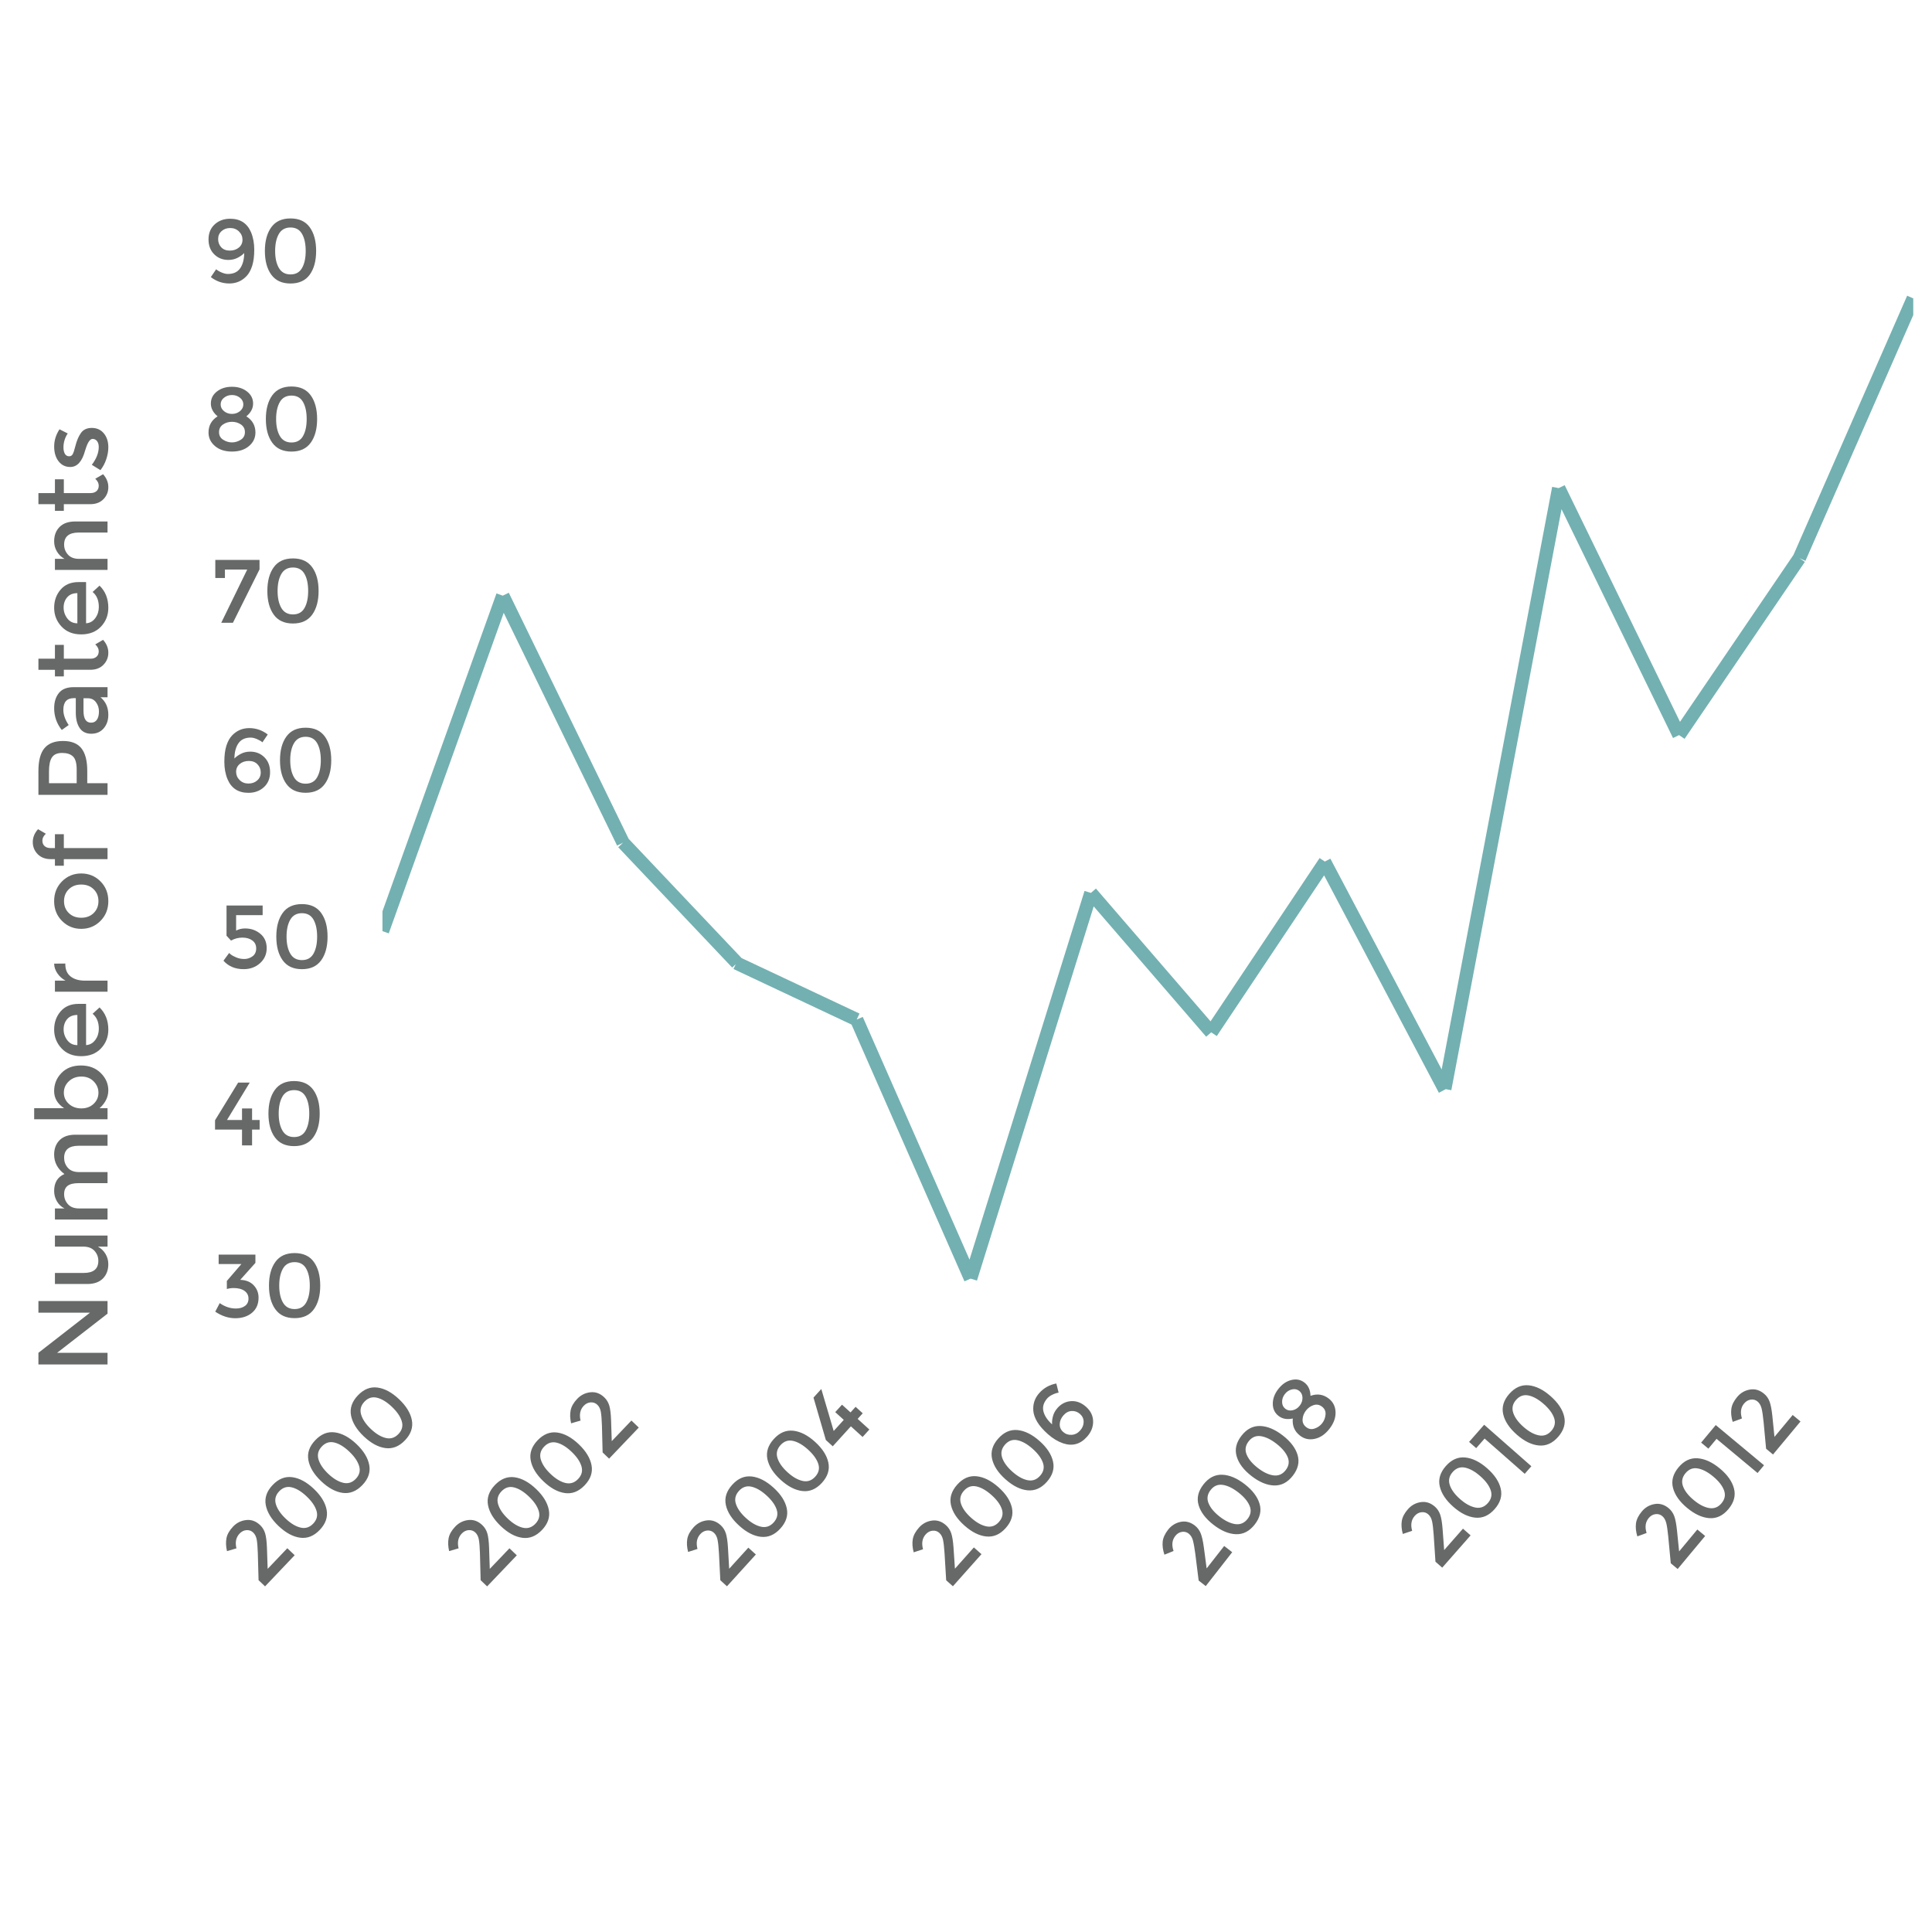 <svg xmlns="http://www.w3.org/2000/svg" xmlns:xlink="http://www.w3.org/1999/xlink" width="217" height="217" viewBox="0 0 217 217"><defs><path id="a" d="M42.958 29.305h171.937v118.603H42.958z"/></defs><clipPath id="b"><use xlink:href="#a" overflow="visible"/></clipPath><path clip-path="url(#b)" fill="#73B0B1" stroke="#73B0B1" stroke-width="1.5" stroke-miterlimit="10" d="M202.1 62.69l12.797-29.173M188.59 82.564L202.1 62.69m-27.03-7.867l13.517 27.742m-26.312 39.744l12.798-67.486m-26.31 41.97l13.513 25.597m-26.232-6.438l12.796-19.158m-26.313 3.498l13.515 15.66m-27.026 27.66l13.514-43.32M96.218 114.52l12.796 29.095m-26.31-35.454l13.515 6.36M69.984 94.646l12.798 13.514m-26.31-41.256l13.513 27.742m-27.028 9.937l13.514-37.678"/><g fill="#676868"><path d="M28.833 172.926c-.06-.338-.194-.604-.398-.797-.205-.196-.454-.284-.746-.266-.294.02-.554.15-.78.388-.4.42-.517.973-.352 1.658l-1.063.313c-.123-.545-.14-1.033-.055-1.467.087-.433.333-.86.74-1.29.405-.425.896-.67 1.473-.735.577-.063 1.1.126 1.567.572.264.25.45.558.56.92.108.364.177.91.204 1.632l.08 2.36 2.207-2.317.827.785-3.326 3.498-.73-.696-.083-3.033c-.022-.68-.063-1.188-.124-1.524zM33.708 172.713c-.81-.11-1.617-.55-2.422-1.313s-1.282-1.55-1.434-2.353c-.15-.804.105-1.553.77-2.25.663-.698 1.4-.992 2.21-.88.81.11 1.616.548 2.42 1.312s1.284 1.55 1.435 2.352c.15.804-.105 1.555-.768 2.252-.665.697-1.4.99-2.212.88zm-2.723-3.766c.16.535.524 1.076 1.095 1.618.57.543 1.128.88 1.67 1.01.544.134 1.022-.015 1.43-.444s.53-.907.37-1.437c-.16-.53-.527-1.067-1.104-1.615-.576-.547-1.133-.89-1.668-1.02-.537-.136-1.01.012-1.418.44-.408.43-.533.912-.375 1.45zM38.495 167.68c-.81-.11-1.617-.548-2.422-1.312-.805-.766-1.282-1.55-1.434-2.354-.15-.804.104-1.553.77-2.25.662-.698 1.397-.992 2.208-.88.81.11 1.617.548 2.422 1.312s1.283 1.55 1.434 2.353c.15.804-.105 1.554-.77 2.25s-1.4.99-2.21.88zm-2.723-3.766c.16.535.523 1.076 1.094 1.62.57.542 1.13.878 1.672 1.01s1.02-.017 1.428-.446c.408-.43.532-.908.37-1.438-.16-.53-.527-1.066-1.103-1.615-.575-.547-1.132-.888-1.667-1.02-.537-.136-1.01.013-1.418.44-.41.43-.534.912-.376 1.45zM43.282 162.647c-.81-.11-1.616-.55-2.42-1.314s-1.283-1.55-1.436-2.353c-.15-.804.105-1.553.77-2.25.663-.698 1.4-.992 2.21-.88.81.11 1.616.548 2.42 1.312s1.284 1.55 1.435 2.353c.15.804-.104 1.555-.767 2.252-.664.698-1.4.99-2.21.88zm-2.722-3.766c.16.536.524 1.077 1.095 1.62.57.543 1.128.88 1.67 1.01.545.133 1.022-.016 1.43-.445s.532-.908.37-1.438c-.16-.53-.527-1.066-1.104-1.615-.575-.547-1.13-.888-1.667-1.02-.537-.136-1.01.012-1.418.44-.41.43-.534.912-.375 1.45zM53.785 172.926c-.06-.338-.193-.604-.396-.8-.206-.194-.454-.282-.747-.265-.293.02-.552.15-.78.388-.4.42-.517.97-.354 1.657l-1.064.312c-.122-.546-.14-1.034-.052-1.467.088-.434.335-.862.742-1.288.406-.426.898-.67 1.475-.735.578-.063 1.1.13 1.567.576.264.25.45.56.558.922.107.363.175.908.2 1.63l.077 2.362 2.21-2.314.825.788-3.333 3.49-.73-.696-.076-3.033c-.023-.68-.063-1.19-.123-1.524zM58.66 172.723c-.81-.11-1.615-.552-2.418-1.318-.803-.768-1.28-1.552-1.43-2.355-.148-.804.11-1.553.773-2.25.665-.695 1.402-.988 2.21-.875.812.112 1.618.552 2.42 1.318.804.768 1.28 1.553 1.43 2.355.15.804-.108 1.554-.772 2.25-.666.696-1.402.988-2.213.875zm-2.714-3.772c.157.538.52 1.078 1.09 1.622.57.544 1.127.882 1.67 1.014.544.133 1.02-.014 1.43-.443.41-.428.533-.907.373-1.437-.16-.528-.527-1.067-1.103-1.616-.573-.55-1.13-.89-1.665-1.025-.537-.137-1.01.01-1.418.44-.41.427-.535.91-.378 1.446zM63.457 167.7c-.81-.112-1.615-.552-2.418-1.32-.804-.766-1.28-1.55-1.43-2.354-.15-.804.108-1.553.772-2.25.665-.695 1.402-.987 2.21-.875.812.113 1.618.553 2.42 1.32.804.767 1.28 1.552 1.43 2.354.15.805-.108 1.554-.772 2.25-.666.697-1.402.99-2.213.875zm-2.715-3.772c.158.537.522 1.077 1.092 1.62.57.545 1.125.883 1.67 1.016.542.132 1.02-.015 1.428-.443.41-.428.533-.906.374-1.437-.16-.528-.526-1.067-1.102-1.616-.573-.55-1.13-.89-1.665-1.025-.538-.136-1.01.012-1.42.44-.41.426-.534.91-.378 1.446zM67.486 158.578c-.06-.338-.193-.604-.397-.798-.205-.196-.453-.284-.746-.266s-.553.147-.78.386c-.4.42-.518.97-.354 1.658l-1.064.31c-.12-.545-.14-1.033-.05-1.466.087-.434.333-.862.74-1.288s.898-.67 1.476-.734 1.1.128 1.566.575c.263.25.448.56.557.922.107.363.176.908.2 1.63l.077 2.362 2.21-2.315.825.79-3.332 3.49-.73-.698-.076-3.034c-.024-.68-.065-1.19-.124-1.525zM80.594 172.938c-.068-.335-.207-.598-.416-.787-.21-.19-.46-.27-.752-.245-.292.025-.55.16-.77.404-.39.43-.494.983-.314 1.665l-1.055.337c-.137-.542-.166-1.03-.09-1.466.078-.434.314-.87.71-1.305s.882-.692 1.456-.77c.576-.076 1.104.102 1.582.536.268.244.46.547.58.91.115.36.197.9.24 1.624l.135 2.36 2.152-2.37.845.767-3.245 3.572-.747-.68-.152-3.03c-.038-.68-.09-1.188-.16-1.522zM85.463 172.614c-.81-.09-1.63-.512-2.45-1.26-.822-.745-1.317-1.52-1.487-2.317-.17-.8.07-1.555.717-2.268.646-.714 1.377-1.024 2.19-.933.81.093 1.628.512 2.45 1.258.82.747 1.317 1.52 1.486 2.32.17.8-.07 1.556-.718 2.268-.646.713-1.377 1.024-2.19.93zm-2.808-3.703c.17.533.548 1.064 1.13 1.594.584.53 1.148.854 1.695.974.547.118 1.02-.04 1.418-.48.398-.437.51-.92.337-1.444-.172-.525-.553-1.055-1.142-1.59-.587-.533-1.15-.86-1.69-.982-.54-.123-1.01.036-1.406.475-.398.436-.513.922-.342 1.454zM90.134 167.473c-.812-.09-1.63-.512-2.45-1.258s-1.318-1.52-1.488-2.32c-.17-.8.07-1.554.717-2.267.647-.712 1.377-1.022 2.19-.93s1.628.51 2.45 1.257c.82.746 1.318 1.52 1.486 2.32.17.8-.07 1.555-.717 2.268s-1.377 1.022-2.19.93zm-2.808-3.703c.17.533.548 1.064 1.13 1.594s1.148.854 1.694.973c.547.12 1.02-.04 1.418-.48s.51-.92.338-1.445c-.173-.524-.553-1.054-1.142-1.59-.587-.532-1.15-.86-1.69-.983-.54-.122-1.01.036-1.406.475-.398.437-.513.922-.342 1.455zM94.77 159.478l-.956-.868.76-.838.957.87.57-.63.8.728-.57.628 1.316 1.195-.76.836-1.316-1.195-2.036 2.242-.776-.706-1.387-4.765.876-.964 1.392 4.716 1.133-1.248zM105.92 172.95c-.073-.337-.215-.597-.426-.784-.212-.19-.463-.268-.755-.24-.292.03-.548.168-.767.414-.385.433-.483.988-.297 1.668l-1.05.348c-.144-.54-.177-1.027-.105-1.464.074-.435.307-.872.697-1.313.392-.44.875-.703 1.45-.787.573-.082 1.103.09 1.585.52.27.242.467.543.59.903.12.36.206.9.257 1.622l.158 2.358 2.128-2.39.852.758-3.21 3.604-.753-.67-.183-3.03c-.044-.678-.102-1.185-.173-1.52zM110.784 172.576c-.813-.083-1.635-.495-2.463-1.233-.83-.738-1.333-1.506-1.51-2.304s.054-1.557.694-2.276c.64-.72 1.366-1.036 2.18-.952.812.084 1.634.495 2.463 1.233s1.333 1.507 1.51 2.305c.178.797-.053 1.557-.693 2.275s-1.367 1.035-2.18.95zm-2.845-3.674c.175.53.558 1.058 1.145 1.58.59.525 1.156.844 1.704.957.546.112 1.02-.052 1.41-.494.396-.442.503-.926.324-1.45-.178-.52-.563-1.048-1.157-1.576-.593-.528-1.16-.85-1.7-.967-.54-.117-1.008.047-1.4.488-.395.445-.504.93-.328 1.462zM115.402 167.39c-.813-.085-1.634-.496-2.464-1.234-.828-.738-1.332-1.507-1.51-2.304-.178-.8.054-1.557.693-2.275.642-.72 1.368-1.037 2.18-.953.814.085 1.636.496 2.465 1.234s1.333 1.507 1.51 2.304c.178.798-.054 1.557-.693 2.275-.64.72-1.366 1.036-2.18.952zm-2.844-3.676c.176.53.56 1.058 1.146 1.58.59.525 1.156.845 1.704.958s1.02-.05 1.413-.494c.395-.44.502-.926.323-1.45-.178-.52-.563-1.048-1.156-1.576s-1.16-.85-1.7-.966c-.542-.117-1.01.046-1.403.488s-.502.93-.326 1.46zM117.638 157.05c-.416.47-.564.954-.445 1.457.12.503.447.997.98 1.48-.028-.25 0-.55.088-.895.088-.346.26-.662.515-.948.42-.472.93-.73 1.527-.77.6-.038 1.158.174 1.68.637s.785 1.01.795 1.635c.01.627-.217 1.2-.684 1.725-.752.845-1.647 1.092-2.688.742-.594-.204-1.162-.547-1.705-1.03-.543-.483-.943-.944-1.203-1.382-.26-.438-.404-.852-.437-1.24-.063-.76.16-1.424.667-1.994.508-.57 1.146-.93 1.915-1.074l.26 1.028c-.203.027-.43.1-.685.223-.25.12-.445.257-.58.408zm1.816 1.91c-.27.303-.412.63-.426.985-.013.354.115.65.385.89s.588.347.955.323c.368-.023.685-.185.948-.48.265-.297.397-.62.397-.97.002-.353-.133-.647-.4-.886-.27-.24-.58-.354-.928-.34-.35.014-.66.172-.93.477z"/><g><path d="M133.984 173.004c-.094-.33-.252-.58-.475-.754s-.48-.238-.77-.19-.534.202-.736.462c-.356.457-.42 1.018-.19 1.684l-1.026.415c-.176-.53-.24-1.014-.197-1.453s.25-.89.61-1.355c.364-.463.83-.756 1.396-.877.568-.12 1.107.02 1.617.417.285.224.5.51.646.863.143.35.264.886.36 1.603l.31 2.343 1.97-2.52.9.7-2.97 3.805-.797-.622-.377-3.01c-.088-.677-.18-1.18-.272-1.51zM138.816 172.32c-.816-.03-1.663-.39-2.538-1.073-.875-.683-1.427-1.417-1.655-2.202s-.047-1.556.547-2.314c.592-.757 1.296-1.122 2.113-1.09.816.032 1.662.39 2.537 1.072.875.684 1.428 1.42 1.656 2.202.228.785.046 1.557-.547 2.315-.592.758-1.297 1.122-2.114 1.09zm-3.076-3.484c.21.518.627 1.02 1.246 1.504.62.486 1.21.767 1.762.846.555.077 1.014-.117 1.38-.584.363-.467.44-.955.228-1.467-.21-.51-.63-1.01-1.256-1.5-.626-.488-1.212-.773-1.76-.855-.547-.08-1.002.11-1.367.578-.365.466-.442.96-.233 1.478zM143.092 166.846c-.816-.03-1.664-.39-2.54-1.072s-1.425-1.418-1.653-2.202c-.23-.785-.048-1.556.545-2.315.593-.758 1.296-1.12 2.114-1.09.815.03 1.66.39 2.536 1.072s1.428 1.417 1.655 2.2.048 1.558-.545 2.316c-.592.76-1.297 1.12-2.113 1.09zm-3.076-3.485c.21.52.626 1.022 1.246 1.506.62.485 1.208.767 1.762.845s1.014-.115 1.378-.582.44-.956.23-1.468c-.212-.51-.63-1.01-1.257-1.5s-1.213-.772-1.76-.854c-.547-.08-1.002.11-1.367.578-.364.467-.44.96-.232 1.477zM142.96 157.674c-.004-.575.204-1.13.622-1.666s.906-.872 1.467-1.008c.557-.135 1.05-.037 1.477.297s.65.828.668 1.482c.758-.272 1.444-.167 2.06.313.477.373.73.877.754 1.512s-.205 1.262-.69 1.883c-.484.62-1.037.995-1.66 1.125-.62.13-1.17.006-1.648-.366-.615-.48-.883-1.12-.805-1.922-.64.142-1.172.045-1.6-.29-.428-.332-.644-.787-.646-1.36zm2.232.724c.317-.072.58-.244.792-.514.212-.27.314-.568.31-.895-.01-.326-.13-.58-.366-.766-.234-.184-.51-.24-.824-.164-.315.075-.578.247-.79.52-.21.27-.315.565-.31.89.003.322.123.576.358.76.237.186.513.242.83.168zm2.47 2.053c.35-.12.63-.32.845-.597.216-.275.34-.596.374-.963.036-.365-.093-.662-.385-.89-.292-.23-.608-.288-.95-.18-.34.11-.627.313-.86.61-.23.297-.358.623-.382.98s.11.652.402.88c.293.23.61.282.958.16z"/></g><g><path d="M160.846 170.864c-.074-.335-.218-.595-.43-.78-.213-.188-.464-.266-.756-.234-.29.03-.546.17-.764.418-.382.435-.477.99-.285 1.67l-1.05.354c-.145-.54-.182-1.026-.112-1.463.07-.437.3-.876.688-1.317.39-.443.87-.708 1.443-.795.573-.087 1.103.083 1.59.51.27.24.47.54.593.898s.213.9.268 1.62l.176 2.358 2.112-2.404.857.753-3.187 3.625-.76-.667-.2-3.026c-.048-.68-.11-1.187-.182-1.52zM165.71 170.46c-.814-.077-1.64-.483-2.473-1.217s-1.343-1.498-1.524-2.295c-.183-.796.044-1.556.68-2.28.635-.722 1.36-1.044 2.173-.965.813.078 1.638.484 2.472 1.217.834.733 1.343 1.5 1.524 2.295.183.797-.044 1.557-.68 2.28-.635.724-1.36 1.044-2.173.966zm-2.87-3.655c.18.53.566 1.055 1.157 1.574.593.52 1.16.833 1.71.944.55.11 1.02-.058 1.41-.502.39-.445.496-.93.313-1.45-.18-.523-.57-1.047-1.167-1.57-.596-.525-1.166-.845-1.707-.958s-1.008.054-1.398.498c-.39.445-.497.932-.317 1.463zM165.007 161.953l1.693-1.926 5.3 4.66-.746.85-4.504-3.96-.947 1.077-.796-.7zM172.834 162.354c-.813-.077-1.637-.485-2.47-1.218s-1.345-1.498-1.526-2.295c-.183-.796.044-1.555.68-2.278.635-.723 1.36-1.045 2.174-.967.813.08 1.637.486 2.47 1.22s1.344 1.498 1.526 2.294c.182.795-.045 1.556-.68 2.278-.636.723-1.36 1.046-2.174.966zm-2.868-3.657c.18.53.565 1.056 1.157 1.575.592.52 1.16.835 1.71.944.548.11 1.02-.057 1.41-.5s.495-.93.312-1.453c-.18-.52-.57-1.045-1.167-1.57-.596-.523-1.165-.842-1.707-.955-.54-.113-1.007.053-1.397.498s-.496.932-.317 1.46z"/></g><g><path d="M187.147 171.05c-.084-.332-.233-.588-.45-.77-.217-.18-.472-.25-.762-.213s-.54.185-.752.438c-.37.444-.45 1.004-.24 1.677l-1.04.382c-.16-.535-.21-1.02-.152-1.46s.276-.882.653-1.335c.377-.453.85-.73 1.422-.833.57-.102 1.105.053 1.602.467.28.232.485.526.62.883.13.355.235.893.31 1.613l.238 2.352 2.047-2.46.876.73-3.087 3.708-.774-.646-.284-3.02c-.067-.677-.142-1.182-.225-1.514zM191.998 170.517c-.814-.056-1.65-.44-2.503-1.15-.854-.71-1.382-1.462-1.586-2.253-.205-.792.002-1.558.617-2.297.616-.74 1.33-1.082 2.146-1.024.815.057 1.65.44 2.504 1.15.853.71 1.382 1.463 1.585 2.253.204.792-.002 1.558-.618 2.297-.615.74-1.33 1.08-2.146 1.024zm-2.965-3.58c.194.526.593 1.04 1.198 1.544s1.185.806 1.735.9c.55.096 1.017-.084 1.396-.54.38-.455.472-.94.275-1.46-.194-.516-.598-1.028-1.208-1.536-.61-.51-1.188-.813-1.732-.91-.543-.1-1.006.08-1.385.535s-.47.944-.277 1.468zM191.07 162.032l1.64-1.97 5.423 4.514-.724.87-4.61-3.838-.916 1.102-.815-.678zM197.857 158.186c-.084-.332-.234-.588-.45-.77s-.472-.25-.762-.213c-.29.04-.54.186-.752.438-.37.445-.45 1.005-.24 1.678l-1.04.383c-.16-.534-.21-1.02-.152-1.458s.276-.884.653-1.336c.377-.453.85-.73 1.422-.832.57-.104 1.105.053 1.602.466.28.232.485.526.62.883.13.355.235.894.31 1.612l.237 2.352 2.048-2.46.876.73-3.088 3.708-.775-.646-.283-3.022c-.067-.676-.142-1.18-.225-1.512z"/></g><g><path d="M24.558 141.975v-1.06h4.13v.93l-1.707 1.907c.647.02 1.152.224 1.515.61.364.387.545.85.545 1.39 0 .72-.244 1.284-.732 1.694-.488.41-1.116.616-1.883.616-.767 0-1.518-.245-2.25-.737l.504-.96c.578.405 1.184.606 1.816.606.41 0 .75-.095 1.015-.286.267-.192.4-.468.4-.828s-.148-.647-.444-.863c-.296-.215-.707-.323-1.23-.323-.264 0-.516.037-.758.11v-.907l1.635-1.898h-2.555zM30.928 147.058c-.478-.662-.717-1.55-.717-2.66s.24-1.997.718-2.66 1.198-.994 2.16-.994c.963 0 1.684.33 2.162.994.478.663.717 1.55.717 2.66s-.24 1.998-.717 2.66c-.478.663-1.198.995-2.16.995-.964 0-1.684-.332-2.162-.995zm.853-4.57c-.278.485-.418 1.122-.418 1.91 0 .787.14 1.423.42 1.907s.714.728 1.307.728 1.024-.24 1.296-.723c.272-.48.41-1.118.41-1.913 0-.794-.137-1.432-.41-1.913s-.705-.722-1.297-.722-1.03.243-1.31.727z"/></g><g><path d="M27.183 125.794v-1.292h1.13v1.292h.85v1.08h-.85v1.777h-1.13v-1.776h-3.03v-1.05l2.596-4.23h1.3l-2.553 4.2h1.686zM30.868 127.737c-.478-.662-.717-1.55-.717-2.66s.24-1.997.718-2.66 1.198-.994 2.16-.994c.963 0 1.684.33 2.162.994.478.663.717 1.55.717 2.66s-.24 1.998-.717 2.66c-.478.663-1.198.995-2.16.995-.965 0-1.684-.332-2.162-.995zm.853-4.568c-.278.483-.418 1.12-.418 1.907 0 .788.14 1.424.42 1.908s.714.728 1.307.728 1.024-.24 1.296-.723c.272-.48.41-1.118.41-1.913 0-.794-.137-1.432-.41-1.913s-.705-.722-1.297-.722-1.03.243-1.31.727z"/></g><g><path d="M29.5 101.708v1.08h-2.98v1.736c.297-.16.634-.242 1.01-.242.66 0 1.23.2 1.707.596.478.397.717.936.717 1.615 0 .68-.25 1.244-.747 1.69-.498.45-1.11.673-1.837.673-.95 0-1.706-.316-2.27-.95l.635-.867c.054.053.126.116.217.19s.278.174.56.298c.284.125.593.187.93.187.336 0 .643-.1.92-.303.275-.2.413-.496.413-.883 0-.39-.146-.688-.44-.9-.292-.212-.662-.317-1.11-.317s-.873.11-1.277.333l-.505-.545v-3.392H29.5zM31.752 107.86c-.478-.66-.717-1.55-.717-2.66s.24-1.996.717-2.66 1.198-.993 2.16-.993c.963 0 1.684.33 2.162.994.478.664.717 1.55.717 2.66s-.238 2-.716 2.66c-.478.664-1.198.996-2.16.996-.964 0-1.684-.332-2.162-.995zm.853-4.567c-.28.484-.42 1.12-.42 1.908 0 .79.14 1.425.42 1.91s.715.727 1.308.727 1.025-.24 1.297-.723c.272-.48.41-1.118.41-1.913 0-.793-.137-1.43-.41-1.912s-.705-.722-1.297-.722-1.03.243-1.308.727z"/></g><g><path d="M28.167 82.845c-.626 0-1.087.212-1.383.636-.296.425-.448.997-.455 1.718.167-.188.41-.365.726-.53s.667-.247 1.05-.247c.632 0 1.163.21 1.59.632s.64.98.64 1.676-.23 1.257-.69 1.68c-.46.426-1.042.638-1.742.638-1.13 0-1.912-.505-2.342-1.515-.242-.578-.363-1.23-.363-1.958 0-.727.076-1.332.23-1.817.156-.484.368-.868.637-1.15.525-.552 1.17-.828 1.933-.828.764 0 1.456.24 2.075.717l-.596.878c-.156-.134-.363-.255-.622-.363-.26-.112-.49-.165-.69-.165zm-.217 2.625c-.407 0-.747.112-1.02.338-.273.226-.41.52-.41.88 0 .358.132.67.395.928.262.26.592.39.99.39s.726-.117.988-.35c.263-.232.394-.528.394-.89 0-.358-.12-.665-.364-.917-.24-.254-.566-.38-.973-.38zM32.165 88.05c-.478-.663-.717-1.55-.717-2.66s.24-1.998.717-2.66 1.198-.995 2.16-.995c.963 0 1.684.33 2.162.994.478.662.717 1.55.717 2.66s-.24 1.997-.717 2.66c-.478.662-1.198.994-2.16.994-.964 0-1.684-.332-2.162-.995zm.853-4.57c-.28.484-.42 1.12-.42 1.908 0 .788.14 1.424.42 1.908s.715.728 1.308.728 1.025-.24 1.297-.723c.272-.48.41-1.117.41-1.912 0-.794-.137-1.432-.41-1.913s-.705-.722-1.297-.722-1.03.243-1.308.727z"/></g><g><path d="M24.183 64.92v-2.028h4.967v1.06l-2.988 5.998H24.85l2.917-5.977h-2.503v.948h-1.08zM30.746 69.035c-.478-.662-.717-1.55-.717-2.66s.238-1.997.716-2.66 1.198-.994 2.16-.994c.963 0 1.684.332 2.162.995s.717 1.55.717 2.66-.24 1.998-.717 2.66c-.478.663-1.198.995-2.16.995-.965 0-1.684-.332-2.162-.995zm.853-4.568c-.28.484-.42 1.12-.42 1.908 0 .788.14 1.424.42 1.908s.714.728 1.307.728 1.025-.24 1.297-.722c.272-.48.41-1.118.41-1.913 0-.794-.137-1.432-.41-1.913s-.705-.722-1.297-.722-1.03.242-1.308.727z"/></g><g><path d="M24.36 43.976c.45-.357 1.015-.535 1.695-.535s1.245.18 1.696.536c.452.356.677.806.677 1.348s-.252 1.02-.757 1.438c.68.43 1.02 1.036 1.02 1.817 0 .604-.242 1.113-.727 1.523-.484.41-1.12.616-1.908.616s-1.423-.206-1.908-.617c-.484-.41-.727-.92-.727-1.524 0-.782.34-1.388 1.02-1.818-.505-.417-.757-.896-.757-1.438s.225-.992.676-1.348zm.706 5.416c.31.2.64.298.99.298s.68-.1.99-.298c.31-.198.463-.482.463-.853s-.15-.657-.445-.86c-.296-.2-.633-.302-1.01-.302s-.713.1-1.01.303c-.295.203-.443.49-.443.86s.154.653.464.852zm.096-3.21c.252.205.55.308.894.308s.64-.103.894-.308c.252-.206.38-.458.38-.758s-.127-.55-.38-.752-.55-.303-.894-.303-.64.1-.894.302-.378.453-.378.752c0 .3.125.552.378.758zM30.578 49.725c-.478-.662-.717-1.55-.717-2.66s.24-1.997.718-2.66 1.198-.994 2.16-.994c.963 0 1.684.332 2.162.995s.717 1.55.717 2.66-.24 1.998-.717 2.66c-.478.663-1.198.995-2.16.995-.964 0-1.684-.332-2.162-.995zm.853-4.57c-.278.485-.418 1.122-.418 1.91 0 .787.14 1.423.42 1.907s.714.728 1.307.728 1.024-.24 1.296-.723c.272-.48.41-1.118.41-1.913 0-.794-.137-1.432-.41-1.913s-.705-.72-1.297-.72-1.03.242-1.31.726z"/></g><g><path d="M25.592 30.772c.626 0 1.087-.212 1.383-.636.296-.425.447-.996.454-1.717-.17.187-.412.364-.728.53-.317.164-.667.246-1.05.246-.633 0-1.163-.21-1.59-.63-.428-.422-.64-.98-.64-1.677 0-.698.23-1.258.69-1.683.46-.424 1.042-.636 1.742-.636 1.13 0 1.91.506 2.342 1.516.242.58.363 1.23.363 1.958s-.08 1.333-.233 1.817c-.155.486-.367.87-.636 1.152-.524.552-1.168.828-1.933.828-.764 0-1.456-.24-2.075-.717l.596-.88c.155.136.362.257.62.364.26.112.492.165.694.165zm.217-2.625c.406 0 .746-.113 1.02-.34.27-.224.408-.517.408-.877s-.13-.67-.394-.93-.59-.388-.984-.388-.72.116-.974.35c-.256.23-.384.528-.384.892s.116.67.348.92c.232.248.55.373.96.373zM30.468 30.848c-.478-.662-.717-1.55-.717-2.66s.24-1.997.718-2.66 1.198-.994 2.16-.994c.963 0 1.684.33 2.162.994.478.663.717 1.55.717 2.66s-.24 1.998-.717 2.66c-.478.663-1.198.995-2.16.995-.964 0-1.684-.332-2.162-.995zm.853-4.57c-.278.485-.418 1.122-.418 1.91 0 .787.14 1.423.42 1.907s.714.728 1.307.728 1.024-.24 1.296-.723c.272-.48.41-1.118.41-1.913 0-.794-.137-1.432-.41-1.913s-.705-.722-1.297-.722-1.03.243-1.31.727z"/></g></g><g fill="#676868"><path d="M4.315 147.438v-1.31h7.763v1.42l-5.664 4.398h5.664v1.31H4.315v-1.31l5.797-4.51H4.315zM9.368 140.02H6.17v-1.244h5.908v1.244H11c.363.2.648.477.856.828.207.352.31.73.31 1.138 0 .667-.202 1.205-.61 1.616-.406.41-.995.616-1.766.616H6.17v-1.243h3.243c1.088 0 1.632-.452 1.632-1.355 0-.43-.143-.803-.427-1.12-.285-.32-.702-.48-1.25-.48zM8.88 135.732h3.198v1.244H6.17v-1.244h1.077c-.362-.178-.647-.445-.855-.805-.207-.36-.31-.746-.31-1.16 0-.934.384-1.566 1.154-1.9-.77-.584-1.155-1.312-1.155-2.187 0-.666.204-1.205.61-1.615.408-.41.997-.616 1.768-.616h3.62v1.242H8.835c-1.088 0-1.633.452-1.633 1.355 0 .422.136.79.406 1.105.27.314.664.48 1.183.494h3.288v1.244H8.835c-.563 0-.976.1-1.238.3-.263.2-.395.515-.395.943 0 .43.144.804.428 1.122.285.32.702.477 1.25.477zM6.08 122.55c0-.792.274-1.47.822-2.032.55-.563 1.277-.844 2.188-.844.91 0 1.65.28 2.22.84.57.56.856 1.21.856 1.953s-.326 1.412-.978 2.005h.89v1.244h-8.24v-1.244H7.2c-.745-.49-1.12-1.13-1.12-1.92zm3.055 1.944c.563 0 1.024-.17 1.383-.512.36-.34.54-.754.54-1.243s-.18-.916-.534-1.278-.816-.544-1.383-.544-1.035.178-1.41.533-.56.782-.56 1.278.187.914.56 1.254c.374.342.842.512 1.405.512zM9.668 112.756v4.63c.43-.028.775-.226 1.04-.588.262-.362.393-.777.393-1.243 0-.74-.232-1.304-.698-1.69l.777-.71c.658.638.987 1.467.987 2.488 0 .83-.275 1.535-.827 2.116s-1.292.87-2.222.87c-.93 0-1.667-.296-2.216-.888-.548-.593-.82-1.29-.82-2.094s.24-1.486.727-2.05c.483-.562 1.152-.843 2.004-.843h.854zm-.978 4.63V114c-.495 0-.877.154-1.144.466s-.4.694-.4 1.15.14.863.417 1.226c.278.363.654.545 1.127.545zM7.336 108.29c0 .616.2 1.078.6 1.39s.937.465 1.61.465h2.532v1.244H6.17v-1.245h1.188c-.37-.2-.674-.47-.91-.816-.237-.345-.36-.71-.367-1.094l1.256-.01v.065zM11.284 98.995c.59.592.883 1.333.883 2.22 0 .89-.294 1.63-.883 2.222s-1.31.89-2.16.89-1.57-.297-2.16-.89-.883-1.333-.883-2.22c0-.89.295-1.63.884-2.222s1.31-.888 2.16-.888 1.57.296 2.16.888zm-.766 3.56c.36-.352.54-.798.54-1.338s-.18-.986-.54-1.338c-.358-.353-.823-.528-1.394-.528s-1.034.174-1.394.526c-.36.352-.54.798-.54 1.338s.18.987.54 1.338.823.527 1.394.527 1.035-.174 1.394-.525zM5.68 95.253h.49v-1.555h1v1.555h4.908v1.244h-4.91v.744H6.17v-.743h-.455c-.622 0-1.116-.187-1.483-.56-.366-.375-.55-.827-.55-1.356s.196-1.012.59-1.448l.877.51c-.26.245-.39.5-.39.767s.083.473.25.62c.166.15.39.223.67.223zM4.992 84.036c.452-.54 1.148-.81 2.088-.81.94 0 1.63.275 2.066.826.437.552.655 1.398.655 2.538v1.377h2.277v1.31H4.315v-2.665c0-1.176.226-2.035.677-2.576zm3.204.927c-.277-.263-.685-.394-1.222-.394-.536 0-.916.166-1.138.5-.223.332-.333.854-.333 1.565v1.333h3.11v-1.52c0-.727-.138-1.22-.417-1.485zM12.078 77.184v1.133h-.788c.585.488.877 1.144.877 1.965 0 .615-.174 1.124-.522 1.527-.348.402-.812.604-1.394.604-.58 0-1.015-.214-1.304-.644-.29-.43-.434-1.01-.434-1.744v-1.61h-.22c-.786 0-1.178.437-1.178 1.31 0 .55.2 1.12.6 1.71l-.777.556c-.57-.718-.855-1.533-.855-2.443 0-.697.176-1.265.527-1.706s.904-.66 1.66-.66h3.808zm-2.2 1.244h-.5v1.4c0 .895.283 1.343.846 1.343.288 0 .51-.11.66-.332.152-.222.23-.53.23-.928 0-.396-.112-.742-.335-1.038-.223-.296-.523-.444-.9-.444zM7.17 73.985h2.998c.28 0 .505-.074.672-.222s.25-.355.25-.622-.13-.52-.39-.765l.878-.51c.393.436.59.92.59 1.448s-.185.98-.55 1.355-.86.56-1.483.56H7.17v.745h-1v-.744H4.315v-1.245H6.17V72.43h1v1.555zM9.668 65.378v4.63c.43-.03.775-.225 1.04-.588.262-.363.393-.777.393-1.244 0-.74-.232-1.303-.698-1.688l.777-.71c.658.637.987 1.466.987 2.488 0 .83-.275 1.534-.827 2.116-.552.58-1.292.872-2.222.872-.93 0-1.667-.296-2.216-.89-.548-.59-.82-1.29-.82-2.092s.24-1.486.727-2.05c.483-.562 1.152-.843 2.004-.843h.854zM8.69 70.01v-3.388c-.495 0-.877.156-1.144.467s-.4.693-.4 1.148c0 .455.14.864.417 1.227s.654.545 1.127.545zM8.88 62.77h3.198v1.243H6.17V62.77h1.077c-.362-.2-.647-.477-.855-.828-.207-.352-.31-.73-.31-1.14 0-.665.202-1.204.61-1.615s.995-.616 1.766-.616h3.62v1.245H8.835c-1.088 0-1.633.452-1.633 1.355 0 .43.144.803.428 1.122.285.317.702.477 1.25.477zM7.17 55.383h2.998c.28 0 .505-.074.672-.222s.25-.354.25-.62-.13-.523-.39-.767l.878-.51c.393.436.59.92.59 1.448s-.185.982-.55 1.356-.86.56-1.483.56H7.17v.745h-1v-.743H4.315v-1.244H6.17v-1.555h1v1.555zM10.313 48.064c.563 0 1.013.204 1.35.61.337.408.505.93.505 1.567 0 .43-.078.877-.233 1.34-.155.462-.374.87-.655 1.226l-.966-.6c.52-.688.777-1.355.777-2 0-.28-.063-.502-.193-.666-.13-.163-.295-.244-.494-.244-.296 0-.563.393-.8 1.177-.022.06-.037.104-.045.133-.333 1.23-.888 1.844-1.665 1.844-.548 0-.987-.213-1.316-.64s-.494-.978-.494-1.66c0-.68.2-1.325.6-1.932l.922.466c-.318.48-.478 1.003-.478 1.566 0 .296.054.537.16.722s.27.277.483.277c.193 0 .334-.097.423-.29.066-.133.13-.32.188-.56.06-.24.12-.454.18-.64.06-.185.125-.364.2-.54.073-.173.177-.36.31-.56.265-.396.68-.596 1.243-.596z"/></g></svg>
